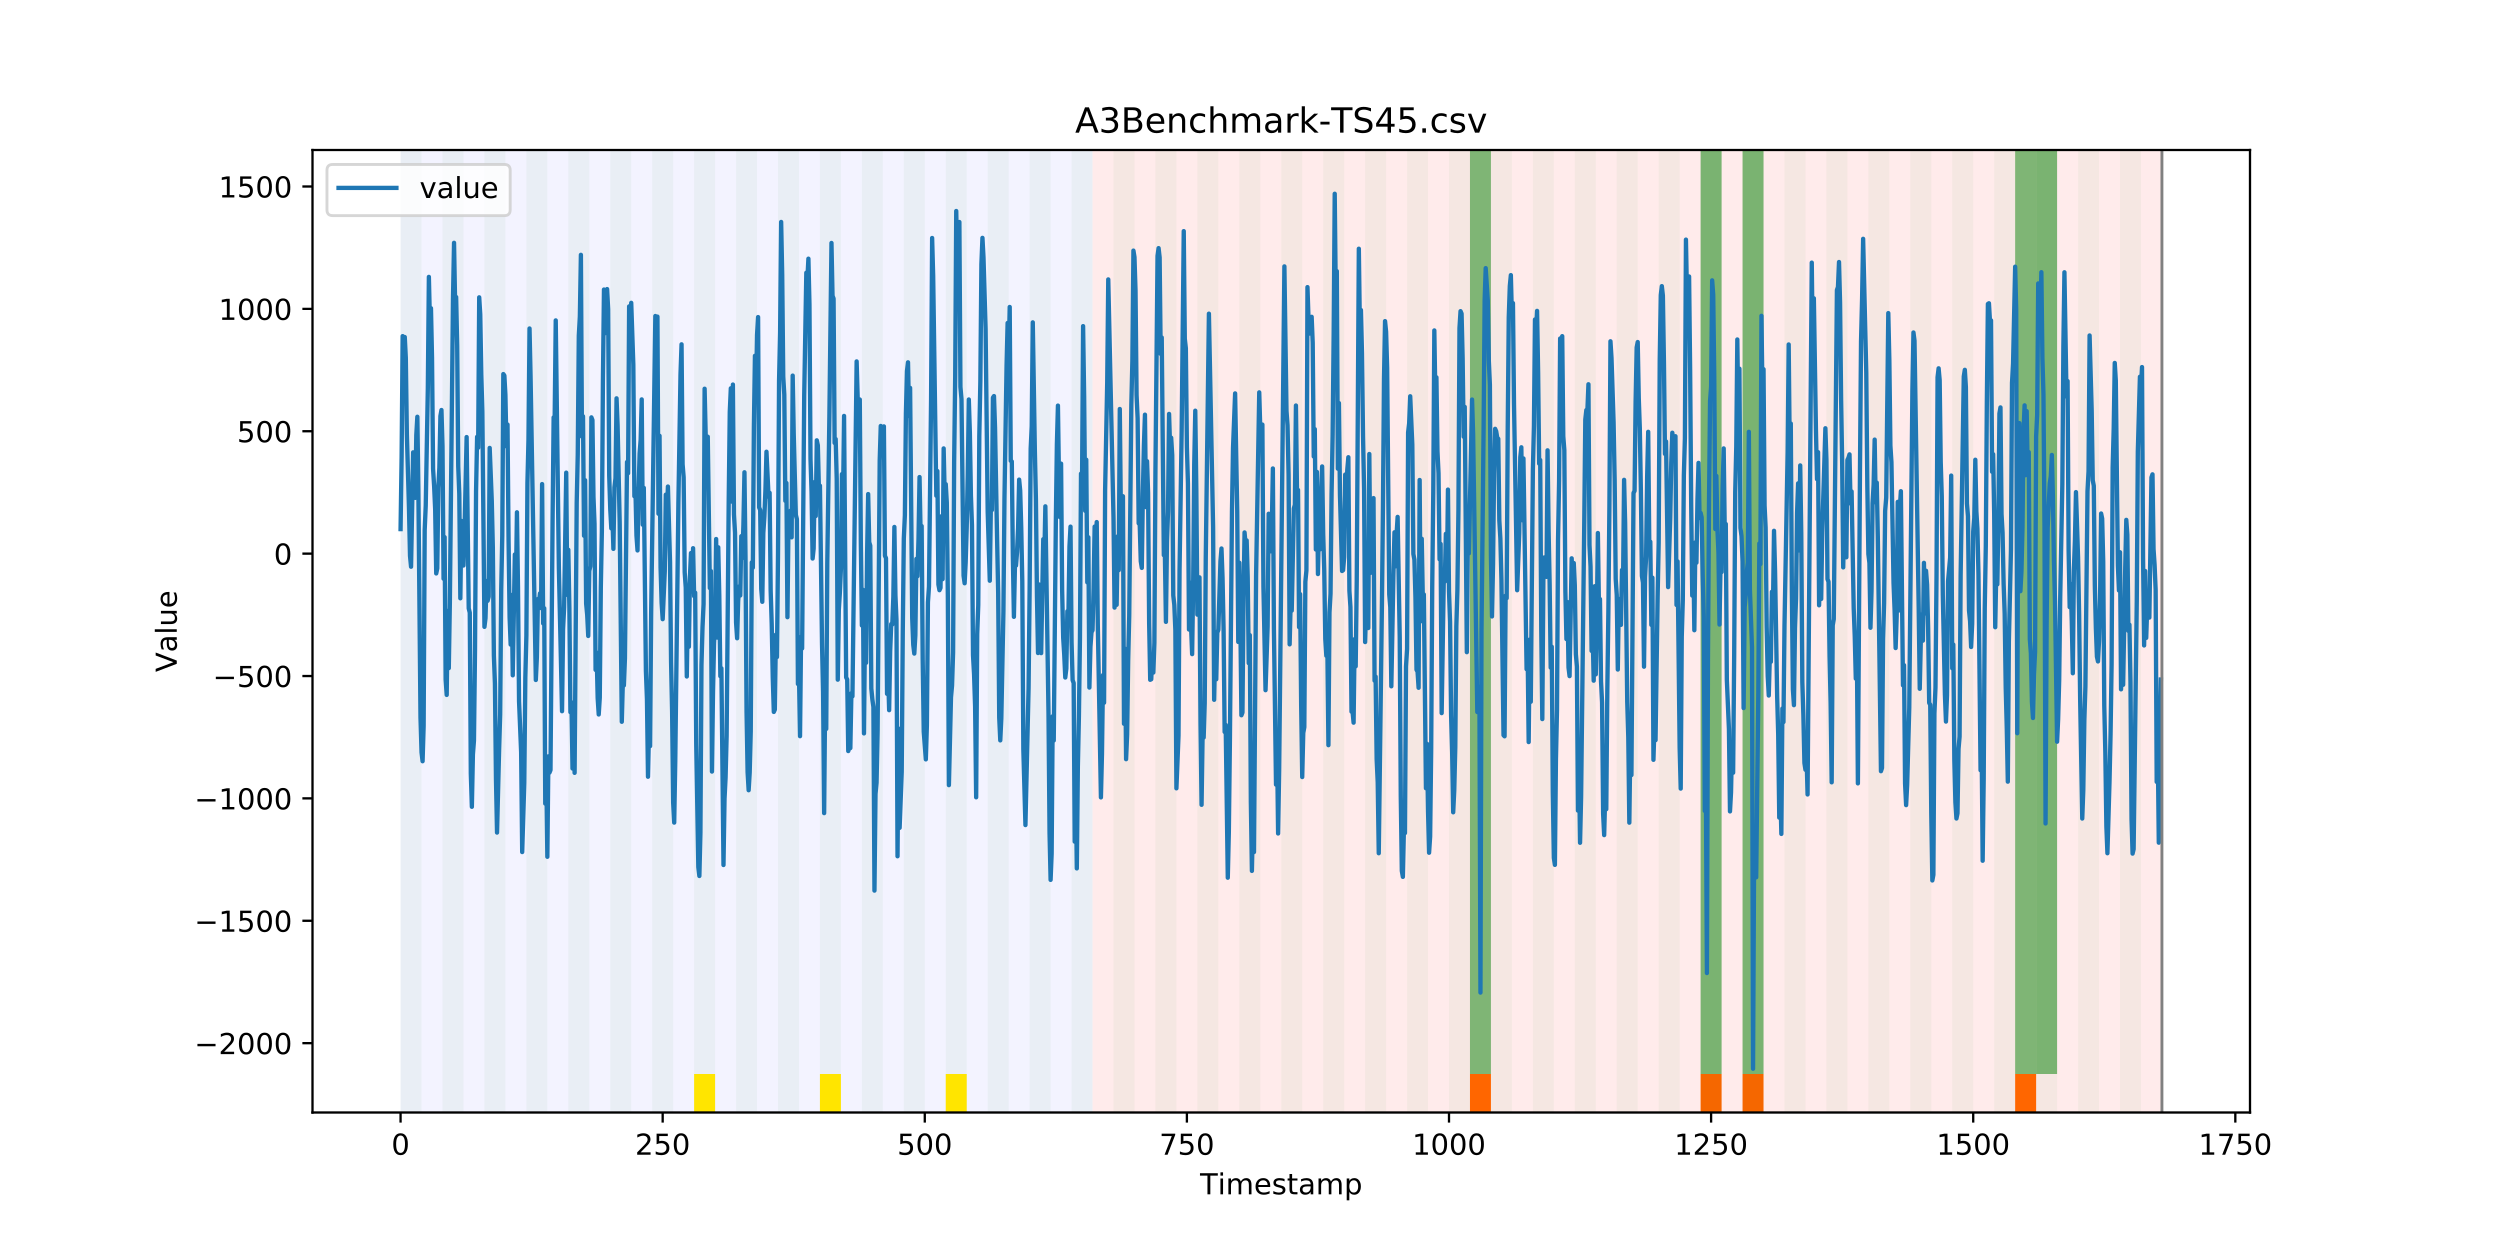 <?xml version="1.0" encoding="utf-8" standalone="no"?>
<!DOCTYPE svg PUBLIC "-//W3C//DTD SVG 1.1//EN"
  "http://www.w3.org/Graphics/SVG/1.1/DTD/svg11.dtd">
<!-- Created with matplotlib (https://matplotlib.org/) -->
<svg height="432pt" version="1.1" viewBox="0 0 864 432" width="864pt" xmlns="http://www.w3.org/2000/svg" xmlns:xlink="http://www.w3.org/1999/xlink">
 <defs>
  <style type="text/css">
*{stroke-linecap:butt;stroke-linejoin:round;}
  </style>
 </defs>
 <g id="figure_1">
  <g id="patch_1">
   <path d="M 0 432 
L 864 432 
L 864 0 
L 0 0 
z
" style="fill:#ffffff;"/>
  </g>
  <g id="axes_1">
   <g id="patch_2">
    <path d="M 108 384.48 
L 777.6 384.48 
L 777.6 51.84 
L 108 51.84 
z
" style="fill:#ffffff;"/>
   </g>
   <g id="patch_3">
    <path clip-path="url(#pe0a8740110)" d="M 138.436 384.48 
L 138.436 51.84 
L 377.579 51.84 
L 377.579 384.48 
z
" style="fill:#0000ff;opacity:0.05;"/>
   </g>
   <g id="patch_4">
    <path clip-path="url(#pe0a8740110)" d="M 377.579 384.48 
L 377.579 51.84 
L 747.164 51.84 
L 747.164 384.48 
z
" style="fill:#ff0000;opacity:0.08;"/>
   </g>
   <g id="patch_5">
    <path clip-path="url(#pe0a8740110)" d="M 138.436 384.48 
L 138.436 51.84 
L 145.683 51.84 
L 145.683 384.48 
z
" style="fill:#008000;opacity:0.04;"/>
   </g>
   <g id="patch_6">
    <path clip-path="url(#pe0a8740110)" d="M 152.93 384.48 
L 152.93 51.84 
L 160.177 51.84 
L 160.177 384.48 
z
" style="fill:#008000;opacity:0.04;"/>
   </g>
   <g id="patch_7">
    <path clip-path="url(#pe0a8740110)" d="M 167.423 384.48 
L 167.423 51.84 
L 174.67 51.84 
L 174.67 384.48 
z
" style="fill:#008000;opacity:0.04;"/>
   </g>
   <g id="patch_8">
    <path clip-path="url(#pe0a8740110)" d="M 181.917 384.48 
L 181.917 51.84 
L 189.164 51.84 
L 189.164 384.48 
z
" style="fill:#008000;opacity:0.04;"/>
   </g>
   <g id="patch_9">
    <path clip-path="url(#pe0a8740110)" d="M 196.41 384.48 
L 196.41 51.84 
L 203.657 51.84 
L 203.657 384.48 
z
" style="fill:#008000;opacity:0.04;"/>
   </g>
   <g id="patch_10">
    <path clip-path="url(#pe0a8740110)" d="M 210.904 384.48 
L 210.904 51.84 
L 218.151 51.84 
L 218.151 384.48 
z
" style="fill:#008000;opacity:0.04;"/>
   </g>
   <g id="patch_11">
    <path clip-path="url(#pe0a8740110)" d="M 225.397 384.48 
L 225.397 51.84 
L 232.644 51.84 
L 232.644 384.48 
z
" style="fill:#008000;opacity:0.04;"/>
   </g>
   <g id="patch_12">
    <path clip-path="url(#pe0a8740110)" d="M 239.891 384.48 
L 239.891 51.84 
L 247.138 51.84 
L 247.138 384.48 
z
" style="fill:#008000;opacity:0.04;"/>
   </g>
   <g id="patch_13">
    <path clip-path="url(#pe0a8740110)" d="M 239.891 384.48 
L 239.891 371.174 
L 247.138 371.174 
L 247.138 384.48 
z
" style="fill:#ffe500;"/>
   </g>
   <g id="patch_14">
    <path clip-path="url(#pe0a8740110)" d="M 254.384 384.48 
L 254.384 51.84 
L 261.631 51.84 
L 261.631 384.48 
z
" style="fill:#008000;opacity:0.04;"/>
   </g>
   <g id="patch_15">
    <path clip-path="url(#pe0a8740110)" d="M 268.878 384.48 
L 268.878 51.84 
L 276.125 51.84 
L 276.125 384.48 
z
" style="fill:#008000;opacity:0.04;"/>
   </g>
   <g id="patch_16">
    <path clip-path="url(#pe0a8740110)" d="M 508.021 384.48 
L 508.021 371.174 
L 515.268 371.174 
L 515.268 384.48 
z
" style="fill:#ff6600;"/>
   </g>
   <g id="patch_17">
    <path clip-path="url(#pe0a8740110)" d="M 283.371 384.48 
L 283.371 51.84 
L 290.618 51.84 
L 290.618 384.48 
z
" style="fill:#008000;opacity:0.04;"/>
   </g>
   <g id="patch_18">
    <path clip-path="url(#pe0a8740110)" d="M 283.371 384.48 
L 283.371 371.174 
L 290.618 371.174 
L 290.618 384.48 
z
" style="fill:#ffe500;"/>
   </g>
   <g id="patch_19">
    <path clip-path="url(#pe0a8740110)" d="M 297.865 384.48 
L 297.865 51.84 
L 305.112 51.84 
L 305.112 384.48 
z
" style="fill:#008000;opacity:0.04;"/>
   </g>
   <g id="patch_20">
    <path clip-path="url(#pe0a8740110)" d="M 312.358 384.48 
L 312.358 51.84 
L 319.605 51.84 
L 319.605 384.48 
z
" style="fill:#008000;opacity:0.04;"/>
   </g>
   <g id="patch_21">
    <path clip-path="url(#pe0a8740110)" d="M 326.852 384.48 
L 326.852 51.84 
L 334.099 51.84 
L 334.099 384.48 
z
" style="fill:#008000;opacity:0.04;"/>
   </g>
   <g id="patch_22">
    <path clip-path="url(#pe0a8740110)" d="M 326.852 384.48 
L 326.852 371.174 
L 334.099 371.174 
L 334.099 384.48 
z
" style="fill:#ffe500;"/>
   </g>
   <g id="patch_23">
    <path clip-path="url(#pe0a8740110)" d="M 341.345 384.48 
L 341.345 51.84 
L 348.592 51.84 
L 348.592 384.48 
z
" style="fill:#008000;opacity:0.04;"/>
   </g>
   <g id="patch_24">
    <path clip-path="url(#pe0a8740110)" d="M 587.735 384.48 
L 587.735 371.174 
L 594.982 371.174 
L 594.982 384.48 
z
" style="fill:#ff6600;"/>
   </g>
   <g id="patch_25">
    <path clip-path="url(#pe0a8740110)" d="M 355.839 384.48 
L 355.839 51.84 
L 363.086 51.84 
L 363.086 384.48 
z
" style="fill:#008000;opacity:0.04;"/>
   </g>
   <g id="patch_26">
    <path clip-path="url(#pe0a8740110)" d="M 602.229 384.48 
L 602.229 371.174 
L 609.475 371.174 
L 609.475 384.48 
z
" style="fill:#ff6600;"/>
   </g>
   <g id="patch_27">
    <path clip-path="url(#pe0a8740110)" d="M 370.332 384.48 
L 370.332 51.84 
L 377.579 51.84 
L 377.579 384.48 
z
" style="fill:#008000;opacity:0.04;"/>
   </g>
   <g id="patch_28">
    <path clip-path="url(#pe0a8740110)" d="M 384.826 384.48 
L 384.826 51.84 
L 392.073 51.84 
L 392.073 384.48 
z
" style="fill:#008000;opacity:0.04;"/>
   </g>
   <g id="patch_29">
    <path clip-path="url(#pe0a8740110)" d="M 399.319 384.48 
L 399.319 51.84 
L 406.566 51.84 
L 406.566 384.48 
z
" style="fill:#008000;opacity:0.04;"/>
   </g>
   <g id="patch_30">
    <path clip-path="url(#pe0a8740110)" d="M 413.813 384.48 
L 413.813 51.84 
L 421.06 51.84 
L 421.06 384.48 
z
" style="fill:#008000;opacity:0.04;"/>
   </g>
   <g id="patch_31">
    <path clip-path="url(#pe0a8740110)" d="M 428.306 384.48 
L 428.306 51.84 
L 435.553 51.84 
L 435.553 384.48 
z
" style="fill:#008000;opacity:0.04;"/>
   </g>
   <g id="patch_32">
    <path clip-path="url(#pe0a8740110)" d="M 442.8 384.48 
L 442.8 51.84 
L 450.047 51.84 
L 450.047 384.48 
z
" style="fill:#008000;opacity:0.04;"/>
   </g>
   <g id="patch_33">
    <path clip-path="url(#pe0a8740110)" d="M 457.294 384.48 
L 457.294 51.84 
L 464.54 51.84 
L 464.54 384.48 
z
" style="fill:#008000;opacity:0.04;"/>
   </g>
   <g id="patch_34">
    <path clip-path="url(#pe0a8740110)" d="M 696.436 384.48 
L 696.436 371.174 
L 703.683 371.174 
L 703.683 384.48 
z
" style="fill:#ff6600;"/>
   </g>
   <g id="patch_35">
    <path clip-path="url(#pe0a8740110)" d="M 471.787 384.48 
L 471.787 51.84 
L 479.034 51.84 
L 479.034 384.48 
z
" style="fill:#008000;opacity:0.04;"/>
   </g>
   <g id="patch_36">
    <path clip-path="url(#pe0a8740110)" d="M 486.281 384.48 
L 486.281 51.84 
L 493.527 51.84 
L 493.527 384.48 
z
" style="fill:#008000;opacity:0.04;"/>
   </g>
   <g id="patch_37">
    <path clip-path="url(#pe0a8740110)" d="M 500.774 384.48 
L 500.774 51.84 
L 508.021 51.84 
L 508.021 384.48 
z
" style="fill:#008000;opacity:0.04;"/>
   </g>
   <g id="patch_38">
    <path clip-path="url(#pe0a8740110)" d="M 508.021 371.174 
L 508.021 51.84 
L 515.268 51.84 
L 515.268 371.174 
z
" style="fill:#008000;opacity:0.5;"/>
   </g>
   <g id="patch_39">
    <path clip-path="url(#pe0a8740110)" d="M 515.268 384.48 
L 515.268 51.84 
L 522.514 51.84 
L 522.514 384.48 
z
" style="fill:#008000;opacity:0.04;"/>
   </g>
   <g id="patch_40">
    <path clip-path="url(#pe0a8740110)" d="M 529.761 384.48 
L 529.761 51.84 
L 537.008 51.84 
L 537.008 384.48 
z
" style="fill:#008000;opacity:0.04;"/>
   </g>
   <g id="patch_41">
    <path clip-path="url(#pe0a8740110)" d="M 544.255 384.48 
L 544.255 51.84 
L 551.501 51.84 
L 551.501 384.48 
z
" style="fill:#008000;opacity:0.04;"/>
   </g>
   <g id="patch_42">
    <path clip-path="url(#pe0a8740110)" d="M 558.748 384.48 
L 558.748 51.84 
L 565.995 51.84 
L 565.995 384.48 
z
" style="fill:#008000;opacity:0.04;"/>
   </g>
   <g id="patch_43">
    <path clip-path="url(#pe0a8740110)" d="M 573.242 384.48 
L 573.242 51.84 
L 580.488 51.84 
L 580.488 384.48 
z
" style="fill:#008000;opacity:0.04;"/>
   </g>
   <g id="patch_44">
    <path clip-path="url(#pe0a8740110)" d="M 587.735 384.48 
L 587.735 51.84 
L 594.982 51.84 
L 594.982 384.48 
z
" style="fill:#008000;opacity:0.04;"/>
   </g>
   <g id="patch_45">
    <path clip-path="url(#pe0a8740110)" d="M 587.735 371.174 
L 587.735 51.84 
L 594.982 51.84 
L 594.982 371.174 
z
" style="fill:#008000;opacity:0.5;"/>
   </g>
   <g id="patch_46">
    <path clip-path="url(#pe0a8740110)" d="M 602.229 384.48 
L 602.229 51.84 
L 609.475 51.84 
L 609.475 384.48 
z
" style="fill:#008000;opacity:0.04;"/>
   </g>
   <g id="patch_47">
    <path clip-path="url(#pe0a8740110)" d="M 602.229 371.174 
L 602.229 51.84 
L 609.475 51.84 
L 609.475 371.174 
z
" style="fill:#008000;opacity:0.5;"/>
   </g>
   <g id="patch_48">
    <path clip-path="url(#pe0a8740110)" d="M 616.722 384.48 
L 616.722 51.84 
L 623.969 51.84 
L 623.969 384.48 
z
" style="fill:#008000;opacity:0.04;"/>
   </g>
   <g id="patch_49">
    <path clip-path="url(#pe0a8740110)" d="M 631.216 384.48 
L 631.216 51.84 
L 638.462 51.84 
L 638.462 384.48 
z
" style="fill:#008000;opacity:0.04;"/>
   </g>
   <g id="patch_50">
    <path clip-path="url(#pe0a8740110)" d="M 645.709 384.48 
L 645.709 51.84 
L 652.956 51.84 
L 652.956 384.48 
z
" style="fill:#008000;opacity:0.04;"/>
   </g>
   <g id="patch_51">
    <path clip-path="url(#pe0a8740110)" d="M 660.203 384.48 
L 660.203 51.84 
L 667.449 51.84 
L 667.449 384.48 
z
" style="fill:#008000;opacity:0.04;"/>
   </g>
   <g id="patch_52">
    <path clip-path="url(#pe0a8740110)" d="M 674.696 384.48 
L 674.696 51.84 
L 681.943 51.84 
L 681.943 384.48 
z
" style="fill:#008000;opacity:0.04;"/>
   </g>
   <g id="patch_53">
    <path clip-path="url(#pe0a8740110)" d="M 689.19 384.48 
L 689.19 51.84 
L 696.436 51.84 
L 696.436 384.48 
z
" style="fill:#008000;opacity:0.04;"/>
   </g>
   <g id="patch_54">
    <path clip-path="url(#pe0a8740110)" d="M 696.436 371.174 
L 696.436 51.84 
L 703.683 51.84 
L 703.683 371.174 
z
" style="fill:#008000;opacity:0.5;"/>
   </g>
   <g id="patch_55">
    <path clip-path="url(#pe0a8740110)" d="M 703.683 384.48 
L 703.683 51.84 
L 710.93 51.84 
L 710.93 384.48 
z
" style="fill:#008000;opacity:0.04;"/>
   </g>
   <g id="patch_56">
    <path clip-path="url(#pe0a8740110)" d="M 703.683 371.174 
L 703.683 51.84 
L 710.93 51.84 
L 710.93 371.174 
z
" style="fill:#008000;opacity:0.5;"/>
   </g>
   <g id="patch_57">
    <path clip-path="url(#pe0a8740110)" d="M 718.177 384.48 
L 718.177 51.84 
L 725.423 51.84 
L 725.423 384.48 
z
" style="fill:#008000;opacity:0.04;"/>
   </g>
   <g id="patch_58">
    <path clip-path="url(#pe0a8740110)" d="M 732.67 384.48 
L 732.67 51.84 
L 739.917 51.84 
L 739.917 384.48 
z
" style="fill:#008000;opacity:0.04;"/>
   </g>
   <g id="matplotlib.axis_1">
    <g id="xtick_1">
     <g id="line2d_1">
      <defs>
       <path d="M 0 0 
L 0 3.5 
" id="m6b592a9c46" style="stroke:#000000;stroke-width:0.8;"/>
      </defs>
      <g>
       <use style="stroke:#000000;stroke-width:0.8;" x="138.436" xlink:href="#m6b592a9c46" y="384.48"/>
      </g>
     </g>
     <g id="text_1">
      <!-- 0 -->
      <defs>
       <path d="M 31.781 66.406 
Q 24.172 66.406 20.328 58.906 
Q 16.5 51.422 16.5 36.375 
Q 16.5 21.391 20.328 13.891 
Q 24.172 6.391 31.781 6.391 
Q 39.453 6.391 43.281 13.891 
Q 47.125 21.391 47.125 36.375 
Q 47.125 51.422 43.281 58.906 
Q 39.453 66.406 31.781 66.406 
z
M 31.781 74.219 
Q 44.047 74.219 50.516 64.516 
Q 56.984 54.828 56.984 36.375 
Q 56.984 17.969 50.516 8.266 
Q 44.047 -1.422 31.781 -1.422 
Q 19.531 -1.422 13.062 8.266 
Q 6.594 17.969 6.594 36.375 
Q 6.594 54.828 13.062 64.516 
Q 19.531 74.219 31.781 74.219 
z
" id="DejaVuSans-48"/>
      </defs>
      <g transform="translate(135.255 399.078)scale(0.1 -0.1)">
       <use xlink:href="#DejaVuSans-48"/>
      </g>
     </g>
    </g>
    <g id="xtick_2">
     <g id="line2d_2">
      <g>
       <use style="stroke:#000000;stroke-width:0.8;" x="229.021" xlink:href="#m6b592a9c46" y="384.48"/>
      </g>
     </g>
     <g id="text_2">
      <!-- 250 -->
      <defs>
       <path d="M 19.188 8.297 
L 53.609 8.297 
L 53.609 0 
L 7.328 0 
L 7.328 8.297 
Q 12.938 14.109 22.625 23.891 
Q 32.328 33.688 34.812 36.531 
Q 39.547 41.844 41.422 45.531 
Q 43.312 49.219 43.312 52.781 
Q 43.312 58.594 39.234 62.25 
Q 35.156 65.922 28.609 65.922 
Q 23.969 65.922 18.812 64.312 
Q 13.672 62.703 7.812 59.422 
L 7.812 69.391 
Q 13.766 71.781 18.938 73 
Q 24.125 74.219 28.422 74.219 
Q 39.75 74.219 46.484 68.547 
Q 53.219 62.891 53.219 53.422 
Q 53.219 48.922 51.531 44.891 
Q 49.859 40.875 45.406 35.406 
Q 44.188 33.984 37.641 27.219 
Q 31.109 20.453 19.188 8.297 
z
" id="DejaVuSans-50"/>
       <path d="M 10.797 72.906 
L 49.516 72.906 
L 49.516 64.594 
L 19.828 64.594 
L 19.828 46.734 
Q 21.969 47.469 24.109 47.828 
Q 26.266 48.188 28.422 48.188 
Q 40.625 48.188 47.75 41.5 
Q 54.891 34.812 54.891 23.391 
Q 54.891 11.625 47.562 5.094 
Q 40.234 -1.422 26.906 -1.422 
Q 22.312 -1.422 17.547 -0.641 
Q 12.797 0.141 7.719 1.703 
L 7.719 11.625 
Q 12.109 9.234 16.797 8.062 
Q 21.484 6.891 26.703 6.891 
Q 35.156 6.891 40.078 11.328 
Q 45.016 15.766 45.016 23.391 
Q 45.016 31 40.078 35.438 
Q 35.156 39.891 26.703 39.891 
Q 22.75 39.891 18.812 39.016 
Q 14.891 38.141 10.797 36.281 
z
" id="DejaVuSans-53"/>
      </defs>
      <g transform="translate(219.477 399.078)scale(0.1 -0.1)">
       <use xlink:href="#DejaVuSans-50"/>
       <use x="63.623" xlink:href="#DejaVuSans-53"/>
       <use x="127.246" xlink:href="#DejaVuSans-48"/>
      </g>
     </g>
    </g>
    <g id="xtick_3">
     <g id="line2d_3">
      <g>
       <use style="stroke:#000000;stroke-width:0.8;" x="319.605" xlink:href="#m6b592a9c46" y="384.48"/>
      </g>
     </g>
     <g id="text_3">
      <!-- 500 -->
      <g transform="translate(310.061 399.078)scale(0.1 -0.1)">
       <use xlink:href="#DejaVuSans-53"/>
       <use x="63.623" xlink:href="#DejaVuSans-48"/>
       <use x="127.246" xlink:href="#DejaVuSans-48"/>
      </g>
     </g>
    </g>
    <g id="xtick_4">
     <g id="line2d_4">
      <g>
       <use style="stroke:#000000;stroke-width:0.8;" x="410.19" xlink:href="#m6b592a9c46" y="384.48"/>
      </g>
     </g>
     <g id="text_4">
      <!-- 750 -->
      <defs>
       <path d="M 8.203 72.906 
L 55.078 72.906 
L 55.078 68.703 
L 28.609 0 
L 18.312 0 
L 43.219 64.594 
L 8.203 64.594 
z
" id="DejaVuSans-55"/>
      </defs>
      <g transform="translate(400.646 399.078)scale(0.1 -0.1)">
       <use xlink:href="#DejaVuSans-55"/>
       <use x="63.623" xlink:href="#DejaVuSans-53"/>
       <use x="127.246" xlink:href="#DejaVuSans-48"/>
      </g>
     </g>
    </g>
    <g id="xtick_5">
     <g id="line2d_5">
      <g>
       <use style="stroke:#000000;stroke-width:0.8;" x="500.774" xlink:href="#m6b592a9c46" y="384.48"/>
      </g>
     </g>
     <g id="text_5">
      <!-- 1000 -->
      <defs>
       <path d="M 12.406 8.297 
L 28.516 8.297 
L 28.516 63.922 
L 10.984 60.406 
L 10.984 69.391 
L 28.422 72.906 
L 38.281 72.906 
L 38.281 8.297 
L 54.391 8.297 
L 54.391 0 
L 12.406 0 
z
" id="DejaVuSans-49"/>
      </defs>
      <g transform="translate(488.049 399.078)scale(0.1 -0.1)">
       <use xlink:href="#DejaVuSans-49"/>
       <use x="63.623" xlink:href="#DejaVuSans-48"/>
       <use x="127.246" xlink:href="#DejaVuSans-48"/>
       <use x="190.869" xlink:href="#DejaVuSans-48"/>
      </g>
     </g>
    </g>
    <g id="xtick_6">
     <g id="line2d_6">
      <g>
       <use style="stroke:#000000;stroke-width:0.8;" x="591.358" xlink:href="#m6b592a9c46" y="384.48"/>
      </g>
     </g>
     <g id="text_6">
      <!-- 1250 -->
      <g transform="translate(578.633 399.078)scale(0.1 -0.1)">
       <use xlink:href="#DejaVuSans-49"/>
       <use x="63.623" xlink:href="#DejaVuSans-50"/>
       <use x="127.246" xlink:href="#DejaVuSans-53"/>
       <use x="190.869" xlink:href="#DejaVuSans-48"/>
      </g>
     </g>
    </g>
    <g id="xtick_7">
     <g id="line2d_7">
      <g>
       <use style="stroke:#000000;stroke-width:0.8;" x="681.943" xlink:href="#m6b592a9c46" y="384.48"/>
      </g>
     </g>
     <g id="text_7">
      <!-- 1500 -->
      <g transform="translate(669.218 399.078)scale(0.1 -0.1)">
       <use xlink:href="#DejaVuSans-49"/>
       <use x="63.623" xlink:href="#DejaVuSans-53"/>
       <use x="127.246" xlink:href="#DejaVuSans-48"/>
       <use x="190.869" xlink:href="#DejaVuSans-48"/>
      </g>
     </g>
    </g>
    <g id="xtick_8">
     <g id="line2d_8">
      <g>
       <use style="stroke:#000000;stroke-width:0.8;" x="772.527" xlink:href="#m6b592a9c46" y="384.48"/>
      </g>
     </g>
     <g id="text_8">
      <!-- 1750 -->
      <g transform="translate(759.802 399.078)scale(0.1 -0.1)">
       <use xlink:href="#DejaVuSans-49"/>
       <use x="63.623" xlink:href="#DejaVuSans-55"/>
       <use x="127.246" xlink:href="#DejaVuSans-53"/>
       <use x="190.869" xlink:href="#DejaVuSans-48"/>
      </g>
     </g>
    </g>
    <g id="text_9">
     <!-- Timestamp -->
     <defs>
      <path d="M -0.297 72.906 
L 61.375 72.906 
L 61.375 64.594 
L 35.5 64.594 
L 35.5 0 
L 25.594 0 
L 25.594 64.594 
L -0.297 64.594 
z
" id="DejaVuSans-84"/>
      <path d="M 9.422 54.688 
L 18.406 54.688 
L 18.406 0 
L 9.422 0 
z
M 9.422 75.984 
L 18.406 75.984 
L 18.406 64.594 
L 9.422 64.594 
z
" id="DejaVuSans-105"/>
      <path d="M 52 44.188 
Q 55.375 50.25 60.062 53.125 
Q 64.75 56 71.094 56 
Q 79.641 56 84.281 50.016 
Q 88.922 44.047 88.922 33.016 
L 88.922 0 
L 79.891 0 
L 79.891 32.719 
Q 79.891 40.578 77.094 44.375 
Q 74.312 48.188 68.609 48.188 
Q 61.625 48.188 57.562 43.547 
Q 53.516 38.922 53.516 30.906 
L 53.516 0 
L 44.484 0 
L 44.484 32.719 
Q 44.484 40.625 41.703 44.406 
Q 38.922 48.188 33.109 48.188 
Q 26.219 48.188 22.156 43.531 
Q 18.109 38.875 18.109 30.906 
L 18.109 0 
L 9.078 0 
L 9.078 54.688 
L 18.109 54.688 
L 18.109 46.188 
Q 21.188 51.219 25.484 53.609 
Q 29.781 56 35.688 56 
Q 41.656 56 45.828 52.969 
Q 50 49.953 52 44.188 
z
" id="DejaVuSans-109"/>
      <path d="M 56.203 29.594 
L 56.203 25.203 
L 14.891 25.203 
Q 15.484 15.922 20.484 11.062 
Q 25.484 6.203 34.422 6.203 
Q 39.594 6.203 44.453 7.469 
Q 49.312 8.734 54.109 11.281 
L 54.109 2.781 
Q 49.266 0.734 44.188 -0.344 
Q 39.109 -1.422 33.891 -1.422 
Q 20.797 -1.422 13.156 6.188 
Q 5.516 13.812 5.516 26.812 
Q 5.516 40.234 12.766 48.109 
Q 20.016 56 32.328 56 
Q 43.359 56 49.781 48.891 
Q 56.203 41.797 56.203 29.594 
z
M 47.219 32.234 
Q 47.125 39.594 43.094 43.984 
Q 39.062 48.391 32.422 48.391 
Q 24.906 48.391 20.391 44.141 
Q 15.875 39.891 15.188 32.172 
z
" id="DejaVuSans-101"/>
      <path d="M 44.281 53.078 
L 44.281 44.578 
Q 40.484 46.531 36.375 47.5 
Q 32.281 48.484 27.875 48.484 
Q 21.188 48.484 17.844 46.438 
Q 14.5 44.391 14.5 40.281 
Q 14.5 37.156 16.891 35.375 
Q 19.281 33.594 26.516 31.984 
L 29.594 31.297 
Q 39.156 29.25 43.188 25.516 
Q 47.219 21.781 47.219 15.094 
Q 47.219 7.469 41.188 3.016 
Q 35.156 -1.422 24.609 -1.422 
Q 20.219 -1.422 15.453 -0.562 
Q 10.688 0.297 5.422 2 
L 5.422 11.281 
Q 10.406 8.688 15.234 7.391 
Q 20.062 6.109 24.812 6.109 
Q 31.156 6.109 34.562 8.281 
Q 37.984 10.453 37.984 14.406 
Q 37.984 18.062 35.516 20.016 
Q 33.062 21.969 24.703 23.781 
L 21.578 24.516 
Q 13.234 26.266 9.516 29.906 
Q 5.812 33.547 5.812 39.891 
Q 5.812 47.609 11.281 51.797 
Q 16.75 56 26.812 56 
Q 31.781 56 36.172 55.266 
Q 40.578 54.547 44.281 53.078 
z
" id="DejaVuSans-115"/>
      <path d="M 18.312 70.219 
L 18.312 54.688 
L 36.812 54.688 
L 36.812 47.703 
L 18.312 47.703 
L 18.312 18.016 
Q 18.312 11.328 20.141 9.422 
Q 21.969 7.516 27.594 7.516 
L 36.812 7.516 
L 36.812 0 
L 27.594 0 
Q 17.188 0 13.234 3.875 
Q 9.281 7.766 9.281 18.016 
L 9.281 47.703 
L 2.688 47.703 
L 2.688 54.688 
L 9.281 54.688 
L 9.281 70.219 
z
" id="DejaVuSans-116"/>
      <path d="M 34.281 27.484 
Q 23.391 27.484 19.188 25 
Q 14.984 22.516 14.984 16.5 
Q 14.984 11.719 18.141 8.906 
Q 21.297 6.109 26.703 6.109 
Q 34.188 6.109 38.703 11.406 
Q 43.219 16.703 43.219 25.484 
L 43.219 27.484 
z
M 52.203 31.203 
L 52.203 0 
L 43.219 0 
L 43.219 8.297 
Q 40.141 3.328 35.547 0.953 
Q 30.953 -1.422 24.312 -1.422 
Q 15.922 -1.422 10.953 3.297 
Q 6 8.016 6 15.922 
Q 6 25.141 12.172 29.828 
Q 18.359 34.516 30.609 34.516 
L 43.219 34.516 
L 43.219 35.406 
Q 43.219 41.609 39.141 45 
Q 35.062 48.391 27.688 48.391 
Q 23 48.391 18.547 47.266 
Q 14.109 46.141 10.016 43.891 
L 10.016 52.203 
Q 14.938 54.109 19.578 55.047 
Q 24.219 56 28.609 56 
Q 40.484 56 46.344 49.844 
Q 52.203 43.703 52.203 31.203 
z
" id="DejaVuSans-97"/>
      <path d="M 18.109 8.203 
L 18.109 -20.797 
L 9.078 -20.797 
L 9.078 54.688 
L 18.109 54.688 
L 18.109 46.391 
Q 20.953 51.266 25.266 53.625 
Q 29.594 56 35.594 56 
Q 45.562 56 51.781 48.094 
Q 58.016 40.188 58.016 27.297 
Q 58.016 14.406 51.781 6.484 
Q 45.562 -1.422 35.594 -1.422 
Q 29.594 -1.422 25.266 0.953 
Q 20.953 3.328 18.109 8.203 
z
M 48.688 27.297 
Q 48.688 37.203 44.609 42.844 
Q 40.531 48.484 33.406 48.484 
Q 26.266 48.484 22.188 42.844 
Q 18.109 37.203 18.109 27.297 
Q 18.109 17.391 22.188 11.75 
Q 26.266 6.109 33.406 6.109 
Q 40.531 6.109 44.609 11.75 
Q 48.688 17.391 48.688 27.297 
z
" id="DejaVuSans-112"/>
     </defs>
     <g transform="translate(414.739 412.757)scale(0.1 -0.1)">
      <use xlink:href="#DejaVuSans-84"/>
      <use x="61.037" xlink:href="#DejaVuSans-105"/>
      <use x="88.82" xlink:href="#DejaVuSans-109"/>
      <use x="186.232" xlink:href="#DejaVuSans-101"/>
      <use x="247.756" xlink:href="#DejaVuSans-115"/>
      <use x="299.855" xlink:href="#DejaVuSans-116"/>
      <use x="339.064" xlink:href="#DejaVuSans-97"/>
      <use x="400.344" xlink:href="#DejaVuSans-109"/>
      <use x="497.756" xlink:href="#DejaVuSans-112"/>
     </g>
    </g>
   </g>
   <g id="matplotlib.axis_2">
    <g id="ytick_1">
     <g id="line2d_9">
      <defs>
       <path d="M 0 0 
L -3.5 0 
" id="m46cbe1d24b" style="stroke:#000000;stroke-width:0.8;"/>
      </defs>
      <g>
       <use style="stroke:#000000;stroke-width:0.8;" x="108" xlink:href="#m46cbe1d24b" y="360.511"/>
      </g>
     </g>
     <g id="text_10">
      <!-- −2000 -->
      <defs>
       <path d="M 10.594 35.5 
L 73.188 35.5 
L 73.188 27.203 
L 10.594 27.203 
z
" id="DejaVuSans-8722"/>
      </defs>
      <g transform="translate(67.17 364.31)scale(0.1 -0.1)">
       <use xlink:href="#DejaVuSans-8722"/>
       <use x="83.789" xlink:href="#DejaVuSans-50"/>
       <use x="147.412" xlink:href="#DejaVuSans-48"/>
       <use x="211.035" xlink:href="#DejaVuSans-48"/>
       <use x="274.658" xlink:href="#DejaVuSans-48"/>
      </g>
     </g>
    </g>
    <g id="ytick_2">
     <g id="line2d_10">
      <g>
       <use style="stroke:#000000;stroke-width:0.8;" x="108" xlink:href="#m46cbe1d24b" y="318.217"/>
      </g>
     </g>
     <g id="text_11">
      <!-- −1500 -->
      <g transform="translate(67.17 322.016)scale(0.1 -0.1)">
       <use xlink:href="#DejaVuSans-8722"/>
       <use x="83.789" xlink:href="#DejaVuSans-49"/>
       <use x="147.412" xlink:href="#DejaVuSans-53"/>
       <use x="211.035" xlink:href="#DejaVuSans-48"/>
       <use x="274.658" xlink:href="#DejaVuSans-48"/>
      </g>
     </g>
    </g>
    <g id="ytick_3">
     <g id="line2d_11">
      <g>
       <use style="stroke:#000000;stroke-width:0.8;" x="108" xlink:href="#m46cbe1d24b" y="275.923"/>
      </g>
     </g>
     <g id="text_12">
      <!-- −1000 -->
      <g transform="translate(67.17 279.722)scale(0.1 -0.1)">
       <use xlink:href="#DejaVuSans-8722"/>
       <use x="83.789" xlink:href="#DejaVuSans-49"/>
       <use x="147.412" xlink:href="#DejaVuSans-48"/>
       <use x="211.035" xlink:href="#DejaVuSans-48"/>
       <use x="274.658" xlink:href="#DejaVuSans-48"/>
      </g>
     </g>
    </g>
    <g id="ytick_4">
     <g id="line2d_12">
      <g>
       <use style="stroke:#000000;stroke-width:0.8;" x="108" xlink:href="#m46cbe1d24b" y="233.629"/>
      </g>
     </g>
     <g id="text_13">
      <!-- −500 -->
      <g transform="translate(73.533 237.428)scale(0.1 -0.1)">
       <use xlink:href="#DejaVuSans-8722"/>
       <use x="83.789" xlink:href="#DejaVuSans-53"/>
       <use x="147.412" xlink:href="#DejaVuSans-48"/>
       <use x="211.035" xlink:href="#DejaVuSans-48"/>
      </g>
     </g>
    </g>
    <g id="ytick_5">
     <g id="line2d_13">
      <g>
       <use style="stroke:#000000;stroke-width:0.8;" x="108" xlink:href="#m46cbe1d24b" y="191.335"/>
      </g>
     </g>
     <g id="text_14">
      <!-- 0 -->
      <g transform="translate(94.638 195.134)scale(0.1 -0.1)">
       <use xlink:href="#DejaVuSans-48"/>
      </g>
     </g>
    </g>
    <g id="ytick_6">
     <g id="line2d_14">
      <g>
       <use style="stroke:#000000;stroke-width:0.8;" x="108" xlink:href="#m46cbe1d24b" y="149.041"/>
      </g>
     </g>
     <g id="text_15">
      <!-- 500 -->
      <g transform="translate(81.912 152.84)scale(0.1 -0.1)">
       <use xlink:href="#DejaVuSans-53"/>
       <use x="63.623" xlink:href="#DejaVuSans-48"/>
       <use x="127.246" xlink:href="#DejaVuSans-48"/>
      </g>
     </g>
    </g>
    <g id="ytick_7">
     <g id="line2d_15">
      <g>
       <use style="stroke:#000000;stroke-width:0.8;" x="108" xlink:href="#m46cbe1d24b" y="106.747"/>
      </g>
     </g>
     <g id="text_16">
      <!-- 1000 -->
      <g transform="translate(75.55 110.546)scale(0.1 -0.1)">
       <use xlink:href="#DejaVuSans-49"/>
       <use x="63.623" xlink:href="#DejaVuSans-48"/>
       <use x="127.246" xlink:href="#DejaVuSans-48"/>
       <use x="190.869" xlink:href="#DejaVuSans-48"/>
      </g>
     </g>
    </g>
    <g id="ytick_8">
     <g id="line2d_16">
      <g>
       <use style="stroke:#000000;stroke-width:0.8;" x="108" xlink:href="#m46cbe1d24b" y="64.453"/>
      </g>
     </g>
     <g id="text_17">
      <!-- 1500 -->
      <g transform="translate(75.55 68.252)scale(0.1 -0.1)">
       <use xlink:href="#DejaVuSans-49"/>
       <use x="63.623" xlink:href="#DejaVuSans-53"/>
       <use x="127.246" xlink:href="#DejaVuSans-48"/>
       <use x="190.869" xlink:href="#DejaVuSans-48"/>
      </g>
     </g>
    </g>
    <g id="text_18">
     <!-- Value -->
     <defs>
      <path d="M 28.609 0 
L 0.781 72.906 
L 11.078 72.906 
L 34.188 11.531 
L 57.328 72.906 
L 67.578 72.906 
L 39.797 0 
z
" id="DejaVuSans-86"/>
      <path d="M 9.422 75.984 
L 18.406 75.984 
L 18.406 0 
L 9.422 0 
z
" id="DejaVuSans-108"/>
      <path d="M 8.5 21.578 
L 8.5 54.688 
L 17.484 54.688 
L 17.484 21.922 
Q 17.484 14.156 20.5 10.266 
Q 23.531 6.391 29.594 6.391 
Q 36.859 6.391 41.078 11.031 
Q 45.312 15.672 45.312 23.688 
L 45.312 54.688 
L 54.297 54.688 
L 54.297 0 
L 45.312 0 
L 45.312 8.406 
Q 42.047 3.422 37.719 1 
Q 33.406 -1.422 27.688 -1.422 
Q 18.266 -1.422 13.375 4.438 
Q 8.5 10.297 8.5 21.578 
z
M 31.109 56 
z
" id="DejaVuSans-117"/>
     </defs>
     <g transform="translate(61.091 232.273)rotate(-90)scale(0.1 -0.1)">
      <use xlink:href="#DejaVuSans-86"/>
      <use x="68.299" xlink:href="#DejaVuSans-97"/>
      <use x="129.578" xlink:href="#DejaVuSans-108"/>
      <use x="157.361" xlink:href="#DejaVuSans-117"/>
      <use x="220.74" xlink:href="#DejaVuSans-101"/>
     </g>
    </g>
   </g>
   <g id="line2d_17">
    <path clip-path="url(#pe0a8740110)" d="M 138.436 182.853 
L 138.799 157.856 
L 139.161 116.165 
L 139.523 125.986 
L 139.886 116.48 
L 140.248 123.701 
L 140.61 150.093 
L 141.335 175.29 
L 141.697 192.089 
L 142.06 195.866 
L 142.784 156.326 
L 143.147 169.81 
L 143.509 172.063 
L 143.871 150.405 
L 144.234 144.034 
L 144.596 169.852 
L 145.321 247.984 
L 145.683 260.02 
L 146.045 263.081 
L 146.408 250.957 
L 146.77 183.201 
L 147.132 174.75 
L 147.857 134.132 
L 148.219 95.695 
L 148.582 111.214 
L 148.944 106.509 
L 149.306 123.573 
L 149.669 162.043 
L 150.031 167.937 
L 150.394 176.056 
L 150.756 198.18 
L 151.118 196.444 
L 151.481 168.623 
L 151.843 161.664 
L 152.205 143.793 
L 152.568 141.702 
L 152.93 154.217 
L 153.292 199.996 
L 153.655 185.631 
L 154.017 234.888 
L 154.379 240.159 
L 154.742 211.139 
L 155.104 230.906 
L 155.466 208.565 
L 156.553 103.087 
L 156.916 83.917 
L 157.278 104.269 
L 157.64 102.655 
L 158.003 119.367 
L 158.365 161.189 
L 158.727 170.691 
L 159.09 206.771 
L 159.452 180.023 
L 160.177 195.441 
L 160.539 183.755 
L 161.264 151.046 
L 161.988 210.243 
L 162.351 211.736 
L 162.713 267.412 
L 163.075 278.832 
L 163.438 260.722 
L 163.8 255.961 
L 164.162 224.848 
L 164.525 169.727 
L 164.887 150.965 
L 165.249 154.732 
L 165.612 102.759 
L 165.974 108.694 
L 166.336 129.411 
L 166.699 142.178 
L 167.423 216.639 
L 167.786 213.64 
L 168.148 200.788 
L 168.51 207.633 
L 168.873 206.235 
L 169.235 154.8 
L 169.96 173.126 
L 170.322 189.144 
L 170.684 226.616 
L 171.047 236.233 
L 171.409 269.405 
L 171.771 287.735 
L 172.496 259.001 
L 172.858 246.943 
L 173.221 203.643 
L 173.583 185.096 
L 173.945 129.28 
L 174.308 129.771 
L 174.67 136.499 
L 175.032 154.294 
L 175.395 146.714 
L 175.757 186.648 
L 176.119 213.378 
L 176.482 222.767 
L 176.844 205.615 
L 177.206 233.39 
L 177.931 191.633 
L 178.294 201.793 
L 178.656 177.045 
L 179.018 202.916 
L 179.381 242.355 
L 180.105 260.013 
L 180.468 294.466 
L 181.192 270.574 
L 181.555 234.093 
L 181.917 219.655 
L 182.279 166.87 
L 182.642 151.975 
L 183.004 113.525 
L 183.366 130.256 
L 185.178 235.002 
L 185.54 227.226 
L 185.903 207.032 
L 186.265 208.262 
L 186.627 205.07 
L 186.99 210.16 
L 187.352 167.3 
L 187.714 215.458 
L 188.077 210.208 
L 188.439 277.729 
L 188.801 268.004 
L 189.164 296.103 
L 189.526 261.394 
L 189.888 267.028 
L 190.251 266.141 
L 190.975 179.41 
L 191.338 144.239 
L 191.7 144.001 
L 192.062 110.732 
L 193.149 196.477 
L 193.874 229.133 
L 194.236 245.795 
L 194.599 217.421 
L 194.961 209.906 
L 195.686 163.344 
L 196.048 205.582 
L 196.41 190.003 
L 196.773 210.035 
L 197.135 246.131 
L 197.497 242.69 
L 197.86 265.59 
L 198.222 252.448 
L 198.584 267.091 
L 199.309 173.683 
L 199.671 157.039 
L 200.034 116.031 
L 200.396 109.463 
L 200.758 88.07 
L 201.121 150.882 
L 201.483 143.868 
L 201.845 185.166 
L 202.208 165.969 
L 202.57 208.623 
L 202.932 212.489 
L 203.295 219.792 
L 203.657 197.296 
L 204.019 195.72 
L 204.382 144.244 
L 204.744 145.159 
L 205.106 171.745 
L 205.469 181.054 
L 205.831 231.512 
L 206.194 225.503 
L 206.556 241.293 
L 206.918 246.925 
L 207.281 241.151 
L 207.643 202.997 
L 208.005 183.573 
L 208.368 131.709 
L 208.73 100.063 
L 209.092 115.171 
L 209.455 109.364 
L 209.817 99.905 
L 210.179 106.869 
L 210.542 164.359 
L 210.904 175.98 
L 211.266 182.607 
L 211.629 178.032 
L 211.991 189.694 
L 212.353 168.429 
L 212.716 165.292 
L 213.078 137.666 
L 213.44 147.03 
L 214.165 180.664 
L 214.89 249.443 
L 215.252 235.767 
L 215.614 236.881 
L 215.977 227.56 
L 216.701 159.667 
L 217.064 163.546 
L 217.426 105.887 
L 217.788 113.906 
L 218.151 104.662 
L 218.875 125.99 
L 219.238 171.508 
L 219.6 168.96 
L 219.962 185.094 
L 220.325 190.234 
L 220.687 169.856 
L 221.049 156.717 
L 221.412 151.972 
L 221.774 138.032 
L 222.136 181.346 
L 222.499 168.602 
L 223.223 231.915 
L 223.586 241.661 
L 223.948 268.443 
L 224.31 251.688 
L 224.673 257.858 
L 225.035 211.971 
L 226.484 109.216 
L 226.847 125.497 
L 227.209 109.419 
L 227.571 177.542 
L 227.934 150.605 
L 228.296 196.208 
L 228.658 208.409 
L 229.021 213.982 
L 229.745 197.447 
L 230.108 170.951 
L 230.47 177.665 
L 230.832 168.148 
L 231.557 194.19 
L 231.919 228.8 
L 232.282 246.129 
L 232.644 277.435 
L 233.006 284.293 
L 233.369 263.251 
L 234.456 173.497 
L 235.181 129.351 
L 235.543 118.998 
L 235.905 160.426 
L 236.268 164.942 
L 236.63 197.808 
L 236.992 203.088 
L 237.355 233.795 
L 237.717 210.021 
L 238.079 223.511 
L 238.442 199.214 
L 238.804 191.129 
L 239.166 204.429 
L 239.529 189.458 
L 239.891 206.045 
L 240.253 204.815 
L 240.616 257.149 
L 241.34 299.663 
L 241.703 302.738 
L 242.065 287.833 
L 242.427 229.868 
L 242.79 216.719 
L 243.152 208.787 
L 243.514 134.341 
L 243.877 150.138 
L 244.239 156.382 
L 244.601 150.927 
L 245.326 203.236 
L 245.688 197.35 
L 246.051 266.652 
L 246.413 239.219 
L 246.775 222.28 
L 247.138 214.106 
L 247.5 186.285 
L 247.862 220.355 
L 248.225 189.146 
L 248.587 205.917 
L 248.949 233.696 
L 249.312 230.956 
L 250.036 298.942 
L 250.399 276.004 
L 250.761 268.713 
L 251.123 254.289 
L 251.848 172.41 
L 252.21 142.338 
L 252.573 134.194 
L 252.935 173.359 
L 253.297 132.9 
L 253.66 177.792 
L 254.022 184.112 
L 254.384 215.165 
L 254.747 220.586 
L 255.109 207.713 
L 255.471 202.662 
L 255.834 205.8 
L 256.196 185.3 
L 256.558 192.824 
L 256.921 181.316 
L 257.283 163.215 
L 257.645 192.505 
L 258.008 246.026 
L 258.37 266.812 
L 258.732 273.101 
L 259.095 266.975 
L 259.457 252.772 
L 259.819 194.354 
L 260.182 196.18 
L 260.544 147.277 
L 260.906 122.966 
L 261.269 136.561 
L 261.631 115.741 
L 261.994 109.578 
L 262.356 175.353 
L 262.718 176.296 
L 263.081 203.531 
L 263.443 207.987 
L 263.805 184.167 
L 264.168 178.538 
L 264.53 169.47 
L 264.892 156.115 
L 265.617 171.741 
L 265.979 170.302 
L 266.342 204.15 
L 266.704 215.752 
L 267.066 234.201 
L 267.429 246.042 
L 267.791 245.221 
L 268.153 219.35 
L 268.516 227.074 
L 268.878 191.55 
L 269.24 131.58 
L 269.603 114.855 
L 269.965 76.708 
L 270.327 94.836 
L 270.69 130.154 
L 271.052 136.358 
L 271.414 173.093 
L 271.777 166.916 
L 272.139 213.3 
L 272.501 180.964 
L 272.864 177.788 
L 273.226 176.464 
L 273.588 185.705 
L 273.951 129.81 
L 274.313 150.014 
L 275.038 177.954 
L 275.4 179.42 
L 275.762 236.379 
L 276.125 233.04 
L 276.487 254.426 
L 276.849 220.098 
L 277.212 224.096 
L 277.936 136.577 
L 278.661 94.252 
L 279.023 96.536 
L 279.386 89.403 
L 279.748 105.143 
L 280.11 158.609 
L 280.473 170.079 
L 280.835 193.03 
L 281.197 189.584 
L 281.56 166.608 
L 281.922 178.343 
L 282.284 152.18 
L 282.647 153.928 
L 283.009 168.619 
L 283.371 167.848 
L 284.096 222.838 
L 284.458 239.229 
L 284.821 281.016 
L 285.183 239.918 
L 285.545 251.904 
L 285.908 194.51 
L 286.632 143.944 
L 287.357 83.973 
L 287.719 102.223 
L 288.082 103.194 
L 288.444 153.082 
L 288.806 151.729 
L 289.169 165.5 
L 289.531 234.894 
L 289.894 210.748 
L 290.256 204.867 
L 290.618 196.52 
L 290.981 163.848 
L 291.343 172.789 
L 291.705 143.747 
L 292.43 234.118 
L 292.792 234.827 
L 293.155 259.567 
L 293.517 258.413 
L 293.879 258.547 
L 294.242 239.565 
L 294.604 240.661 
L 296.053 124.903 
L 296.416 137.661 
L 296.778 145.799 
L 297.14 138.065 
L 297.503 187.57 
L 297.865 216.168 
L 298.227 203.822 
L 298.59 253.468 
L 298.952 215.882 
L 299.314 229.064 
L 299.677 190.985 
L 300.039 170.747 
L 300.401 187.384 
L 300.764 188.578 
L 301.126 237.929 
L 301.488 241.724 
L 301.851 244.305 
L 302.213 307.795 
L 302.575 274.361 
L 302.938 270.484 
L 303.3 252.658 
L 304.025 159.108 
L 304.387 147.219 
L 304.749 153.381 
L 305.112 148.629 
L 305.474 147.362 
L 305.836 192.083 
L 306.199 192.9 
L 306.561 239.793 
L 306.923 232.595 
L 307.286 245.435 
L 307.648 224.925 
L 308.01 215.661 
L 308.373 215.828 
L 308.735 206.32 
L 309.097 182.121 
L 309.46 205.721 
L 309.822 214.225 
L 310.184 295.927 
L 310.547 251.808 
L 310.909 286.105 
L 311.634 266.797 
L 311.996 218.508 
L 312.358 186.071 
L 312.721 178.125 
L 313.083 142.853 
L 313.445 128.243 
L 313.808 125.217 
L 314.17 143.807 
L 314.532 134.048 
L 315.257 213.584 
L 315.619 222.86 
L 315.982 225.875 
L 316.344 219.557 
L 316.706 193.136 
L 317.069 199.144 
L 317.431 186.418 
L 317.794 164.871 
L 318.156 184.204 
L 318.518 181.797 
L 318.881 227.863 
L 319.243 252.859 
L 319.968 262.441 
L 320.33 250.745 
L 320.692 208.143 
L 321.055 202.708 
L 321.779 138.022 
L 322.142 82.247 
L 322.504 95.383 
L 323.591 171.33 
L 323.953 162.791 
L 324.316 202.012 
L 324.678 203.97 
L 325.04 203.186 
L 325.403 178.393 
L 325.765 200.16 
L 326.127 154.975 
L 326.49 171.329 
L 326.852 167.322 
L 327.214 173.748 
L 327.577 206.463 
L 327.939 271.347 
L 328.664 240.965 
L 329.026 236.942 
L 329.388 225.503 
L 329.751 159.69 
L 330.113 130.233 
L 330.475 72.924 
L 330.838 91.917 
L 331.2 79.74 
L 331.562 76.732 
L 331.925 133.731 
L 332.287 137.918 
L 333.012 198.97 
L 333.374 201.579 
L 333.736 194.293 
L 334.099 182.122 
L 334.461 164.063 
L 334.823 138.065 
L 335.186 149.585 
L 335.548 171.188 
L 335.91 181.478 
L 336.273 226.483 
L 336.635 233.023 
L 336.997 244.221 
L 337.36 275.546 
L 337.722 219.141 
L 338.084 209.139 
L 338.447 150.688 
L 338.809 131.774 
L 339.171 91.272 
L 339.534 82.205 
L 339.896 89.018 
L 340.621 113.479 
L 341.345 176.88 
L 342.07 200.703 
L 342.432 175.651 
L 342.795 176.274 
L 343.157 137.422 
L 343.519 136.88 
L 343.882 147.731 
L 344.606 186.884 
L 344.969 204.947 
L 345.331 248.036 
L 345.694 255.875 
L 346.056 248.214 
L 346.781 211.372 
L 347.143 172.265 
L 347.868 126.358 
L 348.23 111.626 
L 348.592 123.51 
L 348.955 106.091 
L 349.317 159.271 
L 349.679 159.481 
L 350.042 192.449 
L 350.404 213.174 
L 350.766 195.664 
L 351.129 195.466 
L 351.491 190.73 
L 351.853 182.535 
L 352.216 165.756 
L 352.578 169.563 
L 352.94 182.362 
L 353.303 200.991 
L 353.665 259.018 
L 354.39 285.143 
L 355.477 237.731 
L 355.839 203.58 
L 356.201 155.051 
L 356.564 147.308 
L 356.926 111.413 
L 357.651 156.005 
L 358.013 172.562 
L 358.375 206.286 
L 358.738 225.684 
L 359.1 202.004 
L 359.462 212.259 
L 359.825 225.719 
L 360.549 186.341 
L 360.912 193.27 
L 361.274 174.987 
L 362.361 246.6 
L 362.723 287.948 
L 363.086 304.084 
L 363.448 295.059 
L 363.81 247.539 
L 364.173 255.933 
L 364.897 180.176 
L 365.26 153.476 
L 365.622 140.173 
L 365.984 165.523 
L 366.347 178.756 
L 366.709 160.229 
L 367.071 203.79 
L 367.434 220.368 
L 367.796 226.203 
L 368.158 234.152 
L 368.521 231.049 
L 368.883 211.243 
L 369.245 212.595 
L 369.608 188.896 
L 369.97 182.006 
L 370.332 221.904 
L 370.695 235.07 
L 371.057 236.045 
L 371.419 290.871 
L 371.782 269.948 
L 372.144 300.124 
L 372.506 265.097 
L 372.869 247.699 
L 373.231 220.723 
L 373.594 163.686 
L 373.956 166.573 
L 374.318 112.707 
L 374.681 136.899 
L 375.043 176.537 
L 375.405 158.867 
L 375.768 201.259 
L 376.13 185.684 
L 376.492 237.621 
L 376.855 223.529 
L 377.217 218.458 
L 377.579 217.835 
L 377.942 203.418 
L 378.304 181.998 
L 378.666 186.392 
L 379.029 180.424 
L 379.391 215.418 
L 380.478 275.582 
L 380.84 260.723 
L 381.203 233.302 
L 381.565 242.86 
L 381.927 169.369 
L 382.652 132.079 
L 383.014 96.566 
L 384.826 179.008 
L 385.188 209.982 
L 385.551 186.607 
L 385.913 209.021 
L 386.275 185.353 
L 386.638 197.05 
L 387 141.345 
L 387.362 176.48 
L 387.725 180.774 
L 388.087 171.498 
L 388.449 250.139 
L 388.812 224.198 
L 389.174 262.374 
L 389.536 253.858 
L 389.899 228.279 
L 390.261 212.819 
L 390.986 139.917 
L 391.348 124.708 
L 391.71 86.612 
L 392.073 88.861 
L 392.435 100.452 
L 392.797 136.528 
L 393.16 144.576 
L 393.522 180.868 
L 393.884 181.281 
L 394.247 193.958 
L 394.609 196.263 
L 394.971 170.731 
L 395.334 153.841 
L 395.696 143.306 
L 396.058 175.256 
L 396.421 159.389 
L 396.783 170.351 
L 397.145 215.371 
L 397.508 234.94 
L 397.87 234.75 
L 398.232 226.366 
L 398.595 232.438 
L 398.957 222.109 
L 399.319 162.548 
L 400.044 88.438 
L 400.406 85.757 
L 400.769 88.977 
L 401.131 122.307 
L 401.494 116.631 
L 402.218 191.867 
L 402.581 191.476 
L 402.943 214.919 
L 403.305 187.082 
L 403.668 176.831 
L 404.03 143.05 
L 404.392 154.824 
L 404.755 151.266 
L 405.117 157.325 
L 405.479 205.771 
L 405.842 209.029 
L 406.204 217.76 
L 406.566 272.449 
L 407.291 254.269 
L 407.653 196.885 
L 408.378 149.101 
L 409.103 79.878 
L 409.465 117.073 
L 409.827 120.341 
L 410.19 154.52 
L 410.552 167.09 
L 410.914 217.566 
L 411.277 201.329 
L 411.639 216.796 
L 412.001 226.064 
L 412.364 201.432 
L 412.726 160.409 
L 413.088 141.936 
L 413.451 169.343 
L 413.813 212.424 
L 414.175 200.982 
L 414.538 199.536 
L 414.9 250.133 
L 415.262 278.145 
L 415.625 253.57 
L 415.987 254.901 
L 416.349 243.006 
L 416.712 192.596 
L 417.799 108.406 
L 419.248 182.146 
L 419.61 241.854 
L 419.973 223.544 
L 420.335 234.765 
L 420.697 218.626 
L 421.06 217.679 
L 421.784 193.976 
L 422.147 189.562 
L 422.509 199.674 
L 422.871 217.411 
L 423.234 252.963 
L 423.596 250.508 
L 424.321 303.332 
L 424.683 287.714 
L 425.045 256.979 
L 425.77 176.494 
L 426.132 154.772 
L 426.857 135.958 
L 427.582 176.593 
L 427.944 221.852 
L 428.306 194.47 
L 428.669 215.007 
L 429.031 247.197 
L 429.394 246.242 
L 429.756 206.704 
L 430.118 184.01 
L 430.481 188.217 
L 430.843 186.761 
L 431.205 199.344 
L 431.568 229.192 
L 431.93 219.491 
L 432.292 277.258 
L 432.655 300.979 
L 433.017 283.924 
L 433.379 294.477 
L 434.104 198.777 
L 435.191 135.602 
L 435.553 148.363 
L 435.916 151.823 
L 436.278 146.73 
L 436.64 202.847 
L 437.365 238.529 
L 438.09 216.51 
L 438.452 177.55 
L 438.814 190.053 
L 439.177 190.535 
L 439.539 182.091 
L 439.901 161.902 
L 440.264 217.317 
L 440.988 271.166 
L 441.351 258.667 
L 441.713 288.051 
L 442.075 266.521 
L 443.887 92.063 
L 444.612 142.049 
L 444.974 147.029 
L 445.336 164.188 
L 445.699 222.691 
L 446.061 208.019 
L 446.423 211.037 
L 447.148 175.733 
L 447.51 174.459 
L 447.873 140.145 
L 448.235 169.479 
L 448.597 169.322 
L 448.96 216.749 
L 449.322 205.335 
L 449.684 243.952 
L 450.047 268.548 
L 450.409 253.284 
L 450.771 251.312 
L 451.134 201.024 
L 451.496 197.182 
L 451.858 99.228 
L 452.221 110.146 
L 452.583 115.28 
L 452.945 110.392 
L 453.308 109.489 
L 453.67 118.505 
L 454.032 157.767 
L 454.395 148.307 
L 454.757 189.914 
L 455.119 163.083 
L 455.482 198.392 
L 455.844 180.502 
L 456.206 189.849 
L 456.569 171.325 
L 456.931 161.202 
L 457.294 184.499 
L 457.656 197.03 
L 458.018 220.826 
L 458.381 226.643 
L 458.743 224.682 
L 459.105 257.531 
L 459.468 211.653 
L 459.83 205.194 
L 460.192 170.56 
L 460.555 150.473 
L 460.917 115.332 
L 461.279 66.96 
L 461.642 101.729 
L 462.004 93.706 
L 462.366 161.978 
L 462.729 139.294 
L 463.091 171.066 
L 463.816 197.333 
L 464.178 197.051 
L 464.54 192.55 
L 464.903 164.011 
L 465.265 170.785 
L 465.627 162.234 
L 465.99 158.013 
L 466.352 204.188 
L 466.714 209.811 
L 467.077 245.943 
L 467.439 245.857 
L 467.801 249.753 
L 468.164 220.879 
L 468.526 230.281 
L 468.888 200.879 
L 469.613 85.96 
L 469.975 113.654 
L 470.338 107.143 
L 470.7 121.998 
L 471.062 150.719 
L 471.425 169.028 
L 471.787 221.897 
L 472.149 208.826 
L 472.512 210.552 
L 472.874 217.043 
L 473.236 156.904 
L 473.599 198.004 
L 473.961 173.517 
L 474.323 175.693 
L 474.686 172.146 
L 475.048 235.236 
L 475.41 233.837 
L 475.773 262.429 
L 476.135 270.33 
L 476.497 294.877 
L 477.584 209.525 
L 477.947 175.544 
L 478.309 130.737 
L 478.671 110.98 
L 479.034 114.648 
L 479.396 127.156 
L 480.121 205.392 
L 480.483 209.884 
L 480.845 237.19 
L 481.57 198.132 
L 481.932 183.965 
L 482.295 195.715 
L 482.657 184.645 
L 483.019 178.64 
L 483.744 220.246 
L 484.106 275.212 
L 484.469 300.982 
L 484.831 303.046 
L 485.194 286.379 
L 485.556 287.906 
L 485.918 230.298 
L 486.281 224.316 
L 486.643 149.469 
L 487.005 146.301 
L 487.368 136.944 
L 488.092 153.661 
L 488.455 191.454 
L 488.817 193.419 
L 489.179 206.507 
L 489.542 231.488 
L 489.904 232.053 
L 490.266 237.697 
L 490.629 165.882 
L 490.991 214.729 
L 491.353 186.185 
L 491.716 206.424 
L 492.078 205.431 
L 492.803 272.421 
L 493.165 257.047 
L 493.527 280.387 
L 493.89 294.71 
L 494.252 289.181 
L 494.614 259.189 
L 494.977 202.642 
L 495.339 169.856 
L 495.701 114.2 
L 496.064 136.965 
L 496.426 130.409 
L 496.788 155.928 
L 497.151 163.566 
L 497.513 193.307 
L 497.875 187.971 
L 498.238 246.446 
L 498.962 200.68 
L 499.325 200.996 
L 499.687 184.484 
L 500.049 199.663 
L 500.412 169.203 
L 500.774 204.391 
L 501.136 214.877 
L 501.499 247.293 
L 501.861 260.153 
L 502.223 280.727 
L 502.586 273.22 
L 502.948 258.262 
L 503.31 216.466 
L 503.673 204.034 
L 504.035 176.34 
L 504.397 113.376 
L 504.76 107.542 
L 505.122 108.392 
L 505.484 123.68 
L 505.847 150.932 
L 506.209 140.609 
L 506.934 225.394 
L 507.296 185.155 
L 507.658 191.241 
L 508.745 138.082 
L 509.108 149.973 
L 510.557 246.082 
L 510.919 243.25 
L 511.282 237.396 
L 511.644 343.033 
L 512.006 217.826 
L 512.731 148.307 
L 513.094 103.73 
L 513.456 92.669 
L 514.181 103.933 
L 514.543 124.783 
L 514.905 132.948 
L 515.268 192.175 
L 515.63 213.044 
L 515.992 195.306 
L 516.355 163.487 
L 516.717 148.201 
L 517.079 149.048 
L 517.442 151.251 
L 517.804 151.648 
L 518.166 179.88 
L 518.529 186.143 
L 518.891 200.316 
L 519.616 254.081 
L 519.978 254.465 
L 520.34 205.849 
L 520.703 206.74 
L 521.065 148.4 
L 521.427 109.643 
L 521.79 98.87 
L 522.152 95.08 
L 522.514 109.095 
L 522.877 104.757 
L 523.239 139.603 
L 524.326 203.982 
L 525.051 184.22 
L 525.413 158.006 
L 525.775 154.585 
L 526.138 179.799 
L 526.5 158.439 
L 527.587 231.276 
L 527.949 225.089 
L 528.312 256.457 
L 528.674 221.045 
L 529.036 242.532 
L 529.761 162.354 
L 530.123 147.326 
L 530.486 110.417 
L 530.848 114.815 
L 531.21 107.444 
L 531.573 128.581 
L 531.935 160.237 
L 532.297 158.973 
L 532.66 217.789 
L 533.022 248.514 
L 533.384 200.54 
L 533.747 192.634 
L 534.109 197.79 
L 534.471 199.367 
L 534.834 155.634 
L 535.196 183.268 
L 535.558 201.925 
L 535.921 230.74 
L 536.283 223.504 
L 536.645 273.812 
L 537.008 296.48 
L 537.37 298.902 
L 537.732 262.505 
L 538.095 245.393 
L 538.457 186.602 
L 538.819 166.393 
L 539.182 116.98 
L 539.544 134.453 
L 539.906 116.179 
L 540.269 150.751 
L 540.631 155.513 
L 540.994 204.372 
L 541.356 220.87 
L 541.718 208.076 
L 542.081 230.674 
L 542.443 233.668 
L 543.168 192.955 
L 543.53 201.689 
L 543.892 194.585 
L 544.255 202.339 
L 544.617 226.108 
L 544.979 230.401 
L 545.342 280.141 
L 545.704 265.017 
L 546.066 291.263 
L 546.429 275.51 
L 547.516 180.861 
L 547.878 145.008 
L 548.24 141.712 
L 548.603 141.846 
L 548.965 132.801 
L 549.327 188.343 
L 549.69 195.774 
L 550.052 224.94 
L 550.414 218.46 
L 550.777 235.243 
L 551.139 202.596 
L 551.501 233.055 
L 551.864 213.551 
L 552.226 184.21 
L 552.588 208.88 
L 552.951 207.033 
L 553.313 235.477 
L 553.675 242.792 
L 554.038 281.282 
L 554.4 288.609 
L 554.762 274.591 
L 555.125 279.662 
L 555.487 238.604 
L 555.849 211.708 
L 556.212 174.872 
L 556.574 117.949 
L 556.936 123.723 
L 557.661 146.006 
L 558.023 165.702 
L 558.386 200.085 
L 558.748 205.645 
L 559.11 231.395 
L 559.473 207.022 
L 559.835 208.633 
L 560.197 215.958 
L 560.56 196.998 
L 560.922 201.498 
L 561.284 165.834 
L 561.647 180.722 
L 562.371 242.581 
L 562.734 254.812 
L 563.096 284.316 
L 563.458 256.119 
L 563.821 267.857 
L 564.545 170.369 
L 564.908 169.661 
L 565.27 138.616 
L 565.632 120.094 
L 565.995 118.211 
L 566.357 137.586 
L 566.719 147.996 
L 567.082 169.233 
L 567.444 199.043 
L 567.806 201.406 
L 568.169 230.41 
L 568.531 199.47 
L 568.894 192.496 
L 569.256 164.621 
L 569.618 149.238 
L 569.981 186.905 
L 570.343 187.212 
L 570.705 215.973 
L 571.068 199.634 
L 571.43 262.592 
L 571.792 250.621 
L 572.155 255.805 
L 572.879 205.949 
L 573.242 187.437 
L 573.604 124.213 
L 573.966 101.982 
L 574.329 98.893 
L 574.691 102.17 
L 575.053 124.873 
L 575.416 156.879 
L 575.778 152.569 
L 576.503 202.899 
L 577.227 179.08 
L 577.59 159.956 
L 577.952 149.554 
L 578.314 153.016 
L 578.677 159.039 
L 579.039 150.76 
L 579.401 209.073 
L 579.764 194.011 
L 580.488 258.465 
L 580.851 272.539 
L 581.213 220.156 
L 581.575 207.348 
L 581.938 164.292 
L 582.3 151.456 
L 582.662 82.811 
L 583.025 102.476 
L 583.387 95.9 
L 583.749 95.55 
L 584.112 128.286 
L 584.474 174.584 
L 584.836 205.835 
L 585.199 190.774 
L 585.561 217.803 
L 585.923 187.444 
L 586.286 194.465 
L 586.648 172.518 
L 587.01 159.977 
L 587.373 179.02 
L 587.735 177.263 
L 588.097 178.813 
L 588.46 199.142 
L 588.822 213.195 
L 589.184 280.265 
L 589.547 271.067 
L 589.909 336.278 
L 590.271 227.216 
L 590.634 173.541 
L 590.996 138.642 
L 591.358 133.636 
L 591.721 96.898 
L 592.083 101.808 
L 592.445 129.81 
L 592.808 182.844 
L 593.17 164.489 
L 593.532 182.541 
L 593.895 190.937 
L 594.257 215.843 
L 594.619 195.023 
L 594.982 197.716 
L 595.344 168.274 
L 595.706 154.973 
L 596.069 183.469 
L 596.431 181.087 
L 596.794 234.937 
L 597.518 251.949 
L 597.881 280.424 
L 598.243 273.821 
L 598.605 256.408 
L 598.968 267.054 
L 599.33 226.623 
L 599.692 169.971 
L 600.055 154.225 
L 600.417 117.323 
L 600.779 145.774 
L 601.142 127.416 
L 601.504 182.463 
L 601.866 185.316 
L 602.229 194.026 
L 602.591 244.706 
L 602.953 209.851 
L 603.316 205.711 
L 603.678 197.98 
L 604.04 194.39 
L 604.403 149.234 
L 604.765 203.704 
L 605.49 223.786 
L 605.852 369.36 
L 606.214 297.299 
L 606.577 294.532 
L 606.939 303.212 
L 607.664 240.595 
L 608.026 187.81 
L 608.388 194.944 
L 608.751 109.15 
L 609.113 136.124 
L 609.475 127.592 
L 609.838 174.725 
L 610.2 182.367 
L 610.562 216.481 
L 610.925 233.631 
L 611.287 240.378 
L 611.649 226.839 
L 612.012 228.724 
L 612.374 204.52 
L 612.736 209.984 
L 613.099 183.442 
L 613.461 197.421 
L 614.186 240.829 
L 614.548 253.903 
L 614.91 282.564 
L 615.273 272.792 
L 615.635 288.197 
L 615.997 244.861 
L 616.36 249.549 
L 616.722 216.122 
L 617.809 156.098 
L 618.171 119.046 
L 618.534 155.927 
L 618.896 146.365 
L 619.258 203.502 
L 619.621 238.258 
L 619.983 243.7 
L 620.345 217.116 
L 620.708 206.849 
L 621.07 177.138 
L 621.432 167.042 
L 621.795 190.24 
L 622.157 160.853 
L 622.519 184.554 
L 622.882 235.664 
L 623.244 247.17 
L 623.606 263.688 
L 623.969 266.034 
L 624.331 260.626 
L 624.694 274.568 
L 626.143 90.767 
L 626.505 121.801 
L 626.868 103.083 
L 627.592 148.687 
L 627.955 165.601 
L 628.317 156.256 
L 628.679 209.189 
L 629.042 195.451 
L 629.404 207.004 
L 629.766 183.605 
L 630.853 148.004 
L 631.216 159.034 
L 631.578 200.147 
L 631.94 201.04 
L 632.303 226.95 
L 632.665 243.137 
L 633.027 270.371 
L 633.39 216.104 
L 633.752 213.971 
L 634.839 100.247 
L 635.201 99.201 
L 635.564 90.549 
L 635.926 104.564 
L 636.288 138.221 
L 636.651 159.766 
L 637.013 196.09 
L 637.375 177.645 
L 637.738 192.358 
L 638.1 192.602 
L 638.462 158.973 
L 638.825 158.249 
L 639.187 157.029 
L 639.549 174.047 
L 639.912 169.842 
L 640.636 210.103 
L 640.999 219.898 
L 641.361 234.537 
L 641.723 222.819 
L 642.086 270.732 
L 642.81 161.988 
L 643.173 117.857 
L 643.535 103.209 
L 643.897 82.534 
L 644.984 128.78 
L 645.347 168.185 
L 645.709 191.478 
L 646.071 194.551 
L 646.434 216.952 
L 646.796 204.291 
L 647.158 173.981 
L 647.521 167.551 
L 647.883 151.927 
L 648.245 173.615 
L 648.608 166.796 
L 648.97 185.476 
L 650.057 266.525 
L 650.419 265.421 
L 650.782 220.957 
L 651.144 208.49 
L 651.506 176.554 
L 651.869 172.028 
L 652.594 108.208 
L 652.956 124.399 
L 653.318 153.976 
L 653.681 159.73 
L 654.405 201.485 
L 654.768 210.728 
L 655.13 223.964 
L 655.492 212.956 
L 655.855 173.444 
L 656.217 211.003 
L 656.579 175.502 
L 656.942 169.763 
L 657.666 236.853 
L 658.029 229.878 
L 658.391 270.792 
L 658.753 278.248 
L 659.116 271.282 
L 659.84 244.606 
L 660.927 134.672 
L 661.29 114.909 
L 661.652 117.747 
L 663.101 210.136 
L 663.464 238.042 
L 663.826 221.656 
L 664.188 212.32 
L 664.551 221.409 
L 664.913 194.519 
L 665.275 212.034 
L 665.638 197.254 
L 666 202.076 
L 666.362 217.074 
L 666.725 242.924 
L 667.087 243.551 
L 667.449 281.577 
L 667.812 304.284 
L 668.174 302.352 
L 668.536 246.505 
L 668.899 237.637 
L 669.261 198.946 
L 669.623 130.358 
L 669.986 127.292 
L 670.348 131.378 
L 670.71 159.546 
L 671.073 171.526 
L 671.435 205.59 
L 672.16 240.084 
L 672.522 249.377 
L 672.884 240.32 
L 673.247 200.839 
L 673.971 192.685 
L 674.334 164.359 
L 674.696 230.967 
L 675.058 222.737 
L 675.421 262.854 
L 675.783 277.282 
L 676.145 282.875 
L 676.508 281.08 
L 676.87 258.809 
L 677.232 254.573 
L 677.595 198.861 
L 678.682 130.107 
L 679.044 127.81 
L 679.406 133.757 
L 679.769 174.016 
L 680.131 178.417 
L 680.494 211.038 
L 680.856 214.654 
L 681.218 223.601 
L 681.581 215.562 
L 681.943 183.738 
L 682.305 179.019 
L 682.668 158.884 
L 683.03 176.715 
L 683.392 182.718 
L 683.755 198.265 
L 684.479 266.207 
L 684.842 256.342 
L 685.204 297.475 
L 685.566 269.156 
L 685.929 210.294 
L 686.291 188.733 
L 686.653 138.972 
L 687.016 105.044 
L 687.378 104.807 
L 687.74 111.097 
L 688.103 110.713 
L 688.465 163.05 
L 688.827 156.971 
L 689.19 177.678 
L 689.552 216.771 
L 689.914 197.497 
L 690.277 201.963 
L 690.639 179.75 
L 691.001 142.903 
L 691.364 140.807 
L 691.726 177.607 
L 692.088 184.178 
L 692.451 201.683 
L 692.813 212.052 
L 693.175 237.601 
L 693.538 251.672 
L 693.9 270.144 
L 694.262 221.789 
L 694.987 190.163 
L 695.349 132.358 
L 695.712 125.645 
L 696.436 92.176 
L 696.799 107.054 
L 697.161 253.402 
L 697.523 155.895 
L 697.886 146.219 
L 698.248 204.318 
L 698.61 197.601 
L 698.973 182.377 
L 699.335 149.052 
L 699.697 140.097 
L 700.06 164.212 
L 700.422 142.095 
L 700.784 163.518 
L 701.147 156.251 
L 701.509 220.905 
L 701.871 225.792 
L 702.234 242.625 
L 702.596 248.144 
L 702.958 232.956 
L 703.321 225.308 
L 703.683 150.796 
L 704.045 143.387 
L 704.408 97.958 
L 704.77 105.798 
L 705.132 109.905 
L 705.495 94.07 
L 705.857 123.673 
L 706.219 136.29 
L 706.582 182.265 
L 706.944 284.59 
L 707.306 216.085 
L 707.669 182.411 
L 708.394 167.087 
L 708.756 164.616 
L 709.118 157.227 
L 709.481 171.541 
L 709.843 193.946 
L 710.205 207.843 
L 710.93 256.336 
L 711.292 248.54 
L 711.655 234.969 
L 712.017 206.169 
L 712.742 167.357 
L 713.104 119.377 
L 713.466 94.096 
L 714.191 137.098 
L 714.553 131.69 
L 714.916 190.431 
L 715.278 209.825 
L 715.64 201.8 
L 716.003 214.669 
L 716.365 232.679 
L 716.727 197.208 
L 717.09 186.839 
L 717.452 170.07 
L 718.177 192.688 
L 718.539 212.142 
L 718.901 241.743 
L 719.626 282.89 
L 719.988 273.017 
L 720.351 248.908 
L 720.713 237.351 
L 721.438 169.774 
L 721.8 162.864 
L 722.162 115.939 
L 722.887 141.873 
L 723.249 165.961 
L 723.612 167.893 
L 723.974 202.435 
L 724.336 217.182 
L 724.699 226.951 
L 725.061 228.59 
L 725.423 221.479 
L 725.786 206.802 
L 726.148 177.469 
L 726.51 179.241 
L 726.873 194.038 
L 727.235 243.873 
L 727.597 259.939 
L 727.96 285.543 
L 728.322 294.878 
L 729.047 270.064 
L 729.409 253.736 
L 729.771 229.57 
L 730.134 161.479 
L 730.496 148.08 
L 730.858 125.432 
L 731.221 131.514 
L 731.945 195.484 
L 732.308 204.078 
L 732.67 190.849 
L 733.032 238.233 
L 733.395 226.056 
L 733.757 236.665 
L 734.482 196.057 
L 734.844 179.663 
L 735.206 184.765 
L 735.569 218.039 
L 735.931 215.88 
L 736.294 235.823 
L 736.656 283.03 
L 737.018 295.008 
L 737.381 293.47 
L 738.468 207.712 
L 738.83 156.05 
L 739.555 130.204 
L 739.917 134.19 
L 740.279 126.861 
L 740.642 192.776 
L 741.004 223.073 
L 741.366 197.334 
L 741.729 220.453 
L 742.091 209.357 
L 742.453 205.699 
L 742.816 213.433 
L 743.54 165.004 
L 743.903 163.933 
L 744.265 189.774 
L 744.627 195.215 
L 744.99 203.853 
L 745.352 270.211 
L 745.714 257.881 
L 746.077 291.231 
L 746.439 253.715 
L 746.801 234.852 
L 746.801 234.852 
" style="fill:none;stroke:#1f77b4;stroke-linecap:square;stroke-width:1.5;"/>
   </g>
   <g id="line2d_18">
    <path clip-path="url(#pe0a8740110)" d="M 747.164 384.48 
L 747.164 51.84 
" style="fill:none;stroke:#808080;stroke-linecap:square;"/>
   </g>
   <g id="patch_59">
    <path d="M 108 384.48 
L 108 51.84 
" style="fill:none;stroke:#000000;stroke-linecap:square;stroke-linejoin:miter;stroke-width:0.8;"/>
   </g>
   <g id="patch_60">
    <path d="M 777.6 384.48 
L 777.6 51.84 
" style="fill:none;stroke:#000000;stroke-linecap:square;stroke-linejoin:miter;stroke-width:0.8;"/>
   </g>
   <g id="patch_61">
    <path d="M 108 384.48 
L 777.6 384.48 
" style="fill:none;stroke:#000000;stroke-linecap:square;stroke-linejoin:miter;stroke-width:0.8;"/>
   </g>
   <g id="patch_62">
    <path d="M 108 51.84 
L 777.6 51.84 
" style="fill:none;stroke:#000000;stroke-linecap:square;stroke-linejoin:miter;stroke-width:0.8;"/>
   </g>
   <g id="text_19">
    <!-- A3Benchmark-TS45.csv -->
    <defs>
     <path d="M 34.188 63.188 
L 20.797 26.906 
L 47.609 26.906 
z
M 28.609 72.906 
L 39.797 72.906 
L 67.578 0 
L 57.328 0 
L 50.688 18.703 
L 17.828 18.703 
L 11.188 0 
L 0.781 0 
z
" id="DejaVuSans-65"/>
     <path d="M 40.578 39.312 
Q 47.656 37.797 51.625 33 
Q 55.609 28.219 55.609 21.188 
Q 55.609 10.406 48.188 4.484 
Q 40.766 -1.422 27.094 -1.422 
Q 22.516 -1.422 17.656 -0.516 
Q 12.797 0.391 7.625 2.203 
L 7.625 11.719 
Q 11.719 9.328 16.594 8.109 
Q 21.484 6.891 26.812 6.891 
Q 36.078 6.891 40.938 10.547 
Q 45.797 14.203 45.797 21.188 
Q 45.797 27.641 41.281 31.266 
Q 36.766 34.906 28.719 34.906 
L 20.219 34.906 
L 20.219 43.016 
L 29.109 43.016 
Q 36.375 43.016 40.234 45.922 
Q 44.094 48.828 44.094 54.297 
Q 44.094 59.906 40.109 62.906 
Q 36.141 65.922 28.719 65.922 
Q 24.656 65.922 20.016 65.031 
Q 15.375 64.156 9.812 62.312 
L 9.812 71.094 
Q 15.438 72.656 20.344 73.438 
Q 25.25 74.219 29.594 74.219 
Q 40.828 74.219 47.359 69.109 
Q 53.906 64.016 53.906 55.328 
Q 53.906 49.266 50.438 45.094 
Q 46.969 40.922 40.578 39.312 
z
" id="DejaVuSans-51"/>
     <path d="M 19.672 34.812 
L 19.672 8.109 
L 35.5 8.109 
Q 43.453 8.109 47.281 11.406 
Q 51.125 14.703 51.125 21.484 
Q 51.125 28.328 47.281 31.562 
Q 43.453 34.812 35.5 34.812 
z
M 19.672 64.797 
L 19.672 42.828 
L 34.281 42.828 
Q 41.5 42.828 45.031 45.531 
Q 48.578 48.25 48.578 53.812 
Q 48.578 59.328 45.031 62.062 
Q 41.5 64.797 34.281 64.797 
z
M 9.812 72.906 
L 35.016 72.906 
Q 46.297 72.906 52.391 68.219 
Q 58.5 63.531 58.5 54.891 
Q 58.5 48.188 55.375 44.234 
Q 52.25 40.281 46.188 39.312 
Q 53.469 37.75 57.5 32.781 
Q 61.531 27.828 61.531 20.406 
Q 61.531 10.641 54.891 5.312 
Q 48.25 0 35.984 0 
L 9.812 0 
z
" id="DejaVuSans-66"/>
     <path d="M 54.891 33.016 
L 54.891 0 
L 45.906 0 
L 45.906 32.719 
Q 45.906 40.484 42.875 44.328 
Q 39.844 48.188 33.797 48.188 
Q 26.516 48.188 22.312 43.547 
Q 18.109 38.922 18.109 30.906 
L 18.109 0 
L 9.078 0 
L 9.078 54.688 
L 18.109 54.688 
L 18.109 46.188 
Q 21.344 51.125 25.703 53.562 
Q 30.078 56 35.797 56 
Q 45.219 56 50.047 50.172 
Q 54.891 44.344 54.891 33.016 
z
" id="DejaVuSans-110"/>
     <path d="M 48.781 52.594 
L 48.781 44.188 
Q 44.969 46.297 41.141 47.344 
Q 37.312 48.391 33.406 48.391 
Q 24.656 48.391 19.812 42.844 
Q 14.984 37.312 14.984 27.297 
Q 14.984 17.281 19.812 11.734 
Q 24.656 6.203 33.406 6.203 
Q 37.312 6.203 41.141 7.25 
Q 44.969 8.297 48.781 10.406 
L 48.781 2.094 
Q 45.016 0.344 40.984 -0.531 
Q 36.969 -1.422 32.422 -1.422 
Q 20.062 -1.422 12.781 6.344 
Q 5.516 14.109 5.516 27.297 
Q 5.516 40.672 12.859 48.328 
Q 20.219 56 33.016 56 
Q 37.156 56 41.109 55.141 
Q 45.062 54.297 48.781 52.594 
z
" id="DejaVuSans-99"/>
     <path d="M 54.891 33.016 
L 54.891 0 
L 45.906 0 
L 45.906 32.719 
Q 45.906 40.484 42.875 44.328 
Q 39.844 48.188 33.797 48.188 
Q 26.516 48.188 22.312 43.547 
Q 18.109 38.922 18.109 30.906 
L 18.109 0 
L 9.078 0 
L 9.078 75.984 
L 18.109 75.984 
L 18.109 46.188 
Q 21.344 51.125 25.703 53.562 
Q 30.078 56 35.797 56 
Q 45.219 56 50.047 50.172 
Q 54.891 44.344 54.891 33.016 
z
" id="DejaVuSans-104"/>
     <path d="M 41.109 46.297 
Q 39.594 47.172 37.812 47.578 
Q 36.031 48 33.891 48 
Q 26.266 48 22.188 43.047 
Q 18.109 38.094 18.109 28.812 
L 18.109 0 
L 9.078 0 
L 9.078 54.688 
L 18.109 54.688 
L 18.109 46.188 
Q 20.953 51.172 25.484 53.578 
Q 30.031 56 36.531 56 
Q 37.453 56 38.578 55.875 
Q 39.703 55.766 41.062 55.516 
z
" id="DejaVuSans-114"/>
     <path d="M 9.078 75.984 
L 18.109 75.984 
L 18.109 31.109 
L 44.922 54.688 
L 56.391 54.688 
L 27.391 29.109 
L 57.625 0 
L 45.906 0 
L 18.109 26.703 
L 18.109 0 
L 9.078 0 
z
" id="DejaVuSans-107"/>
     <path d="M 4.891 31.391 
L 31.203 31.391 
L 31.203 23.391 
L 4.891 23.391 
z
" id="DejaVuSans-45"/>
     <path d="M 53.516 70.516 
L 53.516 60.891 
Q 47.906 63.578 42.922 64.891 
Q 37.938 66.219 33.297 66.219 
Q 25.25 66.219 20.875 63.094 
Q 16.5 59.969 16.5 54.203 
Q 16.5 49.359 19.406 46.891 
Q 22.312 44.438 30.422 42.922 
L 36.375 41.703 
Q 47.406 39.594 52.656 34.297 
Q 57.906 29 57.906 20.125 
Q 57.906 9.516 50.797 4.047 
Q 43.703 -1.422 29.984 -1.422 
Q 24.812 -1.422 18.969 -0.25 
Q 13.141 0.922 6.891 3.219 
L 6.891 13.375 
Q 12.891 10.016 18.656 8.297 
Q 24.422 6.594 29.984 6.594 
Q 38.422 6.594 43.016 9.906 
Q 47.609 13.234 47.609 19.391 
Q 47.609 24.75 44.312 27.781 
Q 41.016 30.812 33.5 32.328 
L 27.484 33.5 
Q 16.453 35.688 11.516 40.375 
Q 6.594 45.062 6.594 53.422 
Q 6.594 63.094 13.406 68.656 
Q 20.219 74.219 32.172 74.219 
Q 37.312 74.219 42.625 73.281 
Q 47.953 72.359 53.516 70.516 
z
" id="DejaVuSans-83"/>
     <path d="M 37.797 64.312 
L 12.891 25.391 
L 37.797 25.391 
z
M 35.203 72.906 
L 47.609 72.906 
L 47.609 25.391 
L 58.016 25.391 
L 58.016 17.188 
L 47.609 17.188 
L 47.609 0 
L 37.797 0 
L 37.797 17.188 
L 4.891 17.188 
L 4.891 26.703 
z
" id="DejaVuSans-52"/>
     <path d="M 10.688 12.406 
L 21 12.406 
L 21 0 
L 10.688 0 
z
" id="DejaVuSans-46"/>
     <path d="M 2.984 54.688 
L 12.5 54.688 
L 29.594 8.797 
L 46.688 54.688 
L 56.203 54.688 
L 35.688 0 
L 23.484 0 
z
" id="DejaVuSans-118"/>
    </defs>
    <g transform="translate(371.556 45.84)scale(0.12 -0.12)">
     <use xlink:href="#DejaVuSans-65"/>
     <use x="68.408" xlink:href="#DejaVuSans-51"/>
     <use x="132.031" xlink:href="#DejaVuSans-66"/>
     <use x="200.635" xlink:href="#DejaVuSans-101"/>
     <use x="262.158" xlink:href="#DejaVuSans-110"/>
     <use x="325.537" xlink:href="#DejaVuSans-99"/>
     <use x="380.518" xlink:href="#DejaVuSans-104"/>
     <use x="443.896" xlink:href="#DejaVuSans-109"/>
     <use x="541.309" xlink:href="#DejaVuSans-97"/>
     <use x="602.588" xlink:href="#DejaVuSans-114"/>
     <use x="643.701" xlink:href="#DejaVuSans-107"/>
     <use x="701.611" xlink:href="#DejaVuSans-45"/>
     <use x="737.555" xlink:href="#DejaVuSans-84"/>
     <use x="798.639" xlink:href="#DejaVuSans-83"/>
     <use x="862.115" xlink:href="#DejaVuSans-52"/>
     <use x="925.738" xlink:href="#DejaVuSans-53"/>
     <use x="989.361" xlink:href="#DejaVuSans-46"/>
     <use x="1021.148" xlink:href="#DejaVuSans-99"/>
     <use x="1076.129" xlink:href="#DejaVuSans-115"/>
     <use x="1128.229" xlink:href="#DejaVuSans-118"/>
    </g>
   </g>
   <g id="legend_1">
    <g id="patch_63">
     <path d="M 115 74.518 
L 174.316 74.518 
Q 176.316 74.518 176.316 72.518 
L 176.316 58.84 
Q 176.316 56.84 174.316 56.84 
L 115 56.84 
Q 113 56.84 113 58.84 
L 113 72.518 
Q 113 74.518 115 74.518 
z
" style="fill:#ffffff;opacity:0.8;stroke:#cccccc;stroke-linejoin:miter;"/>
    </g>
    <g id="line2d_19">
     <path d="M 117 64.938 
L 137 64.938 
" style="fill:none;stroke:#1f77b4;stroke-linecap:square;stroke-width:1.5;"/>
    </g>
    <g id="line2d_20"/>
    <g id="text_20">
     <!-- value -->
     <g transform="translate(145 68.438)scale(0.1 -0.1)">
      <use xlink:href="#DejaVuSans-118"/>
      <use x="59.18" xlink:href="#DejaVuSans-97"/>
      <use x="120.459" xlink:href="#DejaVuSans-108"/>
      <use x="148.242" xlink:href="#DejaVuSans-117"/>
      <use x="211.621" xlink:href="#DejaVuSans-101"/>
     </g>
    </g>
   </g>
  </g>
 </g>
 <defs>
  <clipPath id="pe0a8740110">
   <rect height="332.64" width="669.6" x="108" y="51.84"/>
  </clipPath>
 </defs>
</svg>
